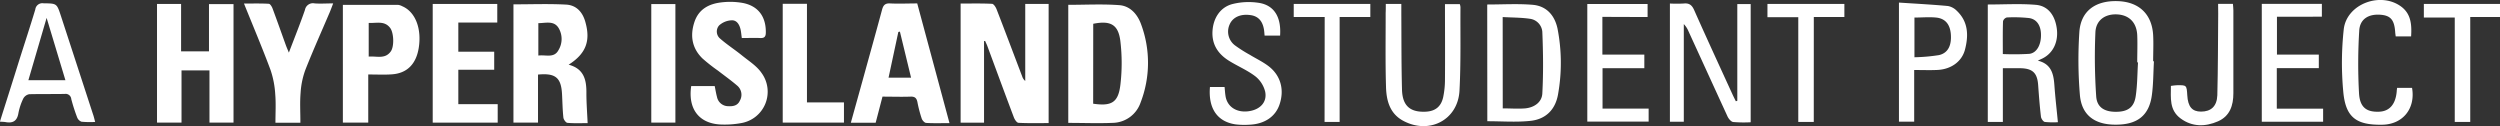 <svg id="Layer_1" data-name="Layer 1" xmlns="http://www.w3.org/2000/svg" viewBox="0 0 766.33 38.66"><rect x="0" y="0" width="766.33" height="38.66" fill="#333333" stroke="none"/><title>HISP</title><path d="M307,110.22v25h-7.18V98.71c3.18,0,6.4-.08,9.61.08.51,0,1.16,1,1.43,1.71,2.65,6.83,5.22,13.69,7.83,20.53a3,3,0,0,0,.94,1.41V98.82h7.17v36.53c-3.07,0-6.15.08-9.22-.08-.52,0-1.19-1-1.44-1.68-2.75-7.28-5.43-14.58-8.13-21.87-.2-.53-.45-1-.68-1.56Z" transform="translate(-5.36 -97.62)" fill="#fff"/><path d="M179.67,117.45c4.71,1.25,5.5,4.7,5.44,8.78,0,2.93.23,5.87.38,9.13-2,0-4.09.1-6.16-.08-.48,0-1.2-1-1.27-1.61-.26-2.4-.29-4.83-.42-7.25-.28-5-2-6.45-7.36-5.94v14.73h-7.53V98.95c5.45,0,10.8-.21,16.12.08,3.28.17,5.2,2.44,6,5.62C186.39,110.28,184.9,114.12,179.67,117.45Zm-9.29-12.73v9.93c2.27-.32,4.84.91,6.21-1.73a6.58,6.58,0,0,0,0-6.71C175.15,103.86,172.68,104.7,170.39,104.72Z" transform="translate(-5.36 -97.62)" fill="#fff"/><path d="M53.49,98.83h7.38v14.53h8.55V98.88h7.52V135.2H69.57v-16H61v16H53.49Z" transform="translate(-5.36 -97.62)" fill="#fff"/><path d="M332.82,135.29V99.1c5.3,0,10.51-.29,15.66.1,3.32.25,5.56,2.8,6.66,5.87a33.79,33.79,0,0,1-.16,24,9.2,9.2,0,0,1-8.51,6.21C342,135.47,337.56,135.29,332.82,135.29Zm7.63-5.88c5.64.82,7.7-.35,8.35-5.83a57,57,0,0,0,0-13.25c-.61-5.2-3-6.48-8.33-5.42Z" transform="translate(-5.36 -97.62)" fill="#fff"/><path d="M296.41,135.36c-2.63,0-4.89.08-7.13-.06-.5,0-1.19-.77-1.38-1.32a38.66,38.66,0,0,1-1.31-5c-.24-1.24-.74-1.79-2.1-1.74-2.86.1-5.72,0-8.62,0l-2.09,8h-7.61c1.32-4.76,2.6-9.32,3.86-13.89,1.91-6.92,3.85-13.83,5.71-20.76.37-1.36.92-2,2.46-1.92,2.71.14,5.44,0,8.32,0Zm-15.2-28.05-.48.11-3,14h6.9Z" transform="translate(-5.36 -97.62)" fill="#fff"/><path d="M217.24,124h7.2c.24,1.16.41,2.26.7,3.33a3.51,3.51,0,0,0,3.39,2.84c1.5.09,2.93-.13,3.63-1.71a3.63,3.63,0,0,0-.79-4.56c-1.88-1.62-3.92-3.07-5.88-4.59a53.52,53.52,0,0,1-4.8-3.77c-3.18-3.1-3.85-6.9-2.5-11.07,1.29-4,4.41-5.66,8.23-6.11a22.17,22.17,0,0,1,6.53.15c4.78.88,7.2,4.16,7.16,9,0,1.22-.32,1.82-1.66,1.77-1.87-.08-3.75,0-5.7,0-.15-1-.21-1.87-.39-2.66-.36-1.5-1.17-2.89-2.82-2.77a6.1,6.1,0,0,0-3.72,1.54,2.82,2.82,0,0,0,.34,4.11c2.09,1.83,4.45,3.34,6.61,5.09s4.52,3.21,6,5.35a9.75,9.75,0,0,1-6.27,15.42,27.71,27.71,0,0,1-5.63.44C219.88,135.75,216.16,131.25,217.24,124Z" transform="translate(-5.36 -97.62)" fill="#fff"/><path d="M118.24,120.45V135.2h-7.78V99.11c5.64,0,11.28,0,16.91,0a3.6,3.6,0,0,1,1.29.42c4,1.7,6,6.81,5.06,12.75-.8,5-3.61,7.83-8.28,8.13C123.19,120.57,120.92,120.45,118.24,120.45Zm.14-5.48c2.45-.21,5,.88,6.77-1.59,1.09-1.52.94-5.69-.19-7.19-1.74-2.3-4.19-1.42-6.58-1.54Z" transform="translate(-5.36 -97.62)" fill="#fff"/><path d="M157.79,98.83v5.7H145.85v8.94h11V119h-11v10.55h12.07v5.66H138V98.83Z" transform="translate(-5.36 -97.62)" fill="#fff"/><path d="M537.9,128.52V98.87H542V135.1a40.28,40.28,0,0,1-5.37-.08c-.65-.09-1.4-1-1.73-1.71-4-8.71-8-17.45-12-26.18A7,7,0,0,0,521.5,105v29.94h-4.26V98.7a41.11,41.11,0,0,0,4.2,0c1.68-.18,2.53.43,3.23,2,3.83,8.63,7.8,17.21,11.73,25.8.33.73.7,1.44,1.05,2.16Z" transform="translate(-5.36 -97.62)" fill="#fff"/><path d="M97.44,135.24H89.79c0-2.91.18-5.83-.06-8.73a28.12,28.12,0,0,0-1.44-7.44c-2.5-6.71-5.3-13.32-8.14-20.36,2.72,0,5.16-.07,7.6.07.41,0,.94.86,1.15,1.42,1.4,3.75,2.73,7.53,4.09,11.3.22.6.48,1.19.92,2.25,1.78-4.67,3.46-8.85,4.93-13.09a2.48,2.48,0,0,1,2.95-2c1.79.14,3.6,0,5.7,0-.41,1.07-.71,1.9-1.05,2.71-2.52,5.91-5.16,11.77-7.51,17.75a24.75,24.75,0,0,0-1.43,7C97.26,129.05,97.44,132,97.44,135.24Z" transform="translate(-5.36 -97.62)" fill="#fff"/><path d="M461.24,99c4.74,0,9.35-.29,13.91.09,4.23.35,6.77,3.21,7.64,7.3a54.82,54.82,0,0,1,.21,19.86c-.78,5-3.86,8-8.73,8.44-4.25.43-8.58.09-13,.09ZM466,130.84c2.41,0,4.68.18,6.9,0,2.72-.27,5.08-1.84,5.23-4.55.34-6.29.26-12.61,0-18.91a4.37,4.37,0,0,0-3.79-4c-2.72-.4-5.5-.37-8.36-.53Z" transform="translate(-5.36 -97.62)" fill="#fff"/><path d="M614.68,135V99c5,0,9.88-.31,14.72.1,3.73.31,5.85,3.16,6.42,7.17s-1,7.43-4.09,9.12c-.46.25-.95.45-1.72.82,4.11,1,4.83,4,5.08,7.44.26,3.69.69,7.36,1.08,11.43a24.36,24.36,0,0,1-4-.08c-.49-.08-1.12-1-1.19-1.6-.38-3.22-.63-6.46-.86-9.7-.26-3.7-1.67-5.09-5.43-5.17-1.72,0-3.44,0-5.39,0V135Zm4.61-20.81a79.9,79.9,0,0,0,8.08-.06c2.29-.24,3.65-2.73,3.62-5.79,0-2.88-1.3-4.87-3.7-5.19a43.76,43.76,0,0,0-6.77-.18,1.69,1.69,0,0,0-1.17,1.16C619.24,107.39,619.29,110.7,619.29,114.15Z" transform="translate(-5.36 -97.62)" fill="#fff"/><path d="M665.61,116.43c-.2,3.47-.17,7-.64,10.4-.85,6.24-4.5,9.06-11.2,9-6.42,0-10.36-3-10.86-9.15a129.36,129.36,0,0,1-.16-19.25c.45-6.46,4.95-9.7,11.81-9.46,6.49.23,10.46,4,10.81,10.46.14,2.64,0,5.3,0,7.94Zm-4.88.32h-.24c0-2.79.12-5.59,0-8.38-.2-3.85-2.46-6.11-6.07-6.33s-6.56,1.64-6.75,5.45a175.86,175.86,0,0,0,.24,19.65c.22,3.37,2.51,4.76,6.06,4.75s5.53-1.3,6.05-4.76S660.51,120.2,660.73,116.75Z" transform="translate(-5.36 -97.62)" fill="#fff"/><path d="M34.53,135a28.89,28.89,0,0,1-4.2-.07A2.32,2.32,0,0,1,29,133.58,53.35,53.35,0,0,1,27.21,128a1.74,1.74,0,0,0-2-1.59c-3.63.07-7.26,0-10.89.09a2.63,2.63,0,0,0-1.84,1.36A17.88,17.88,0,0,0,11,132.33c-.4,2.38-1.69,3.12-3.91,2.72-.51-.09-1-.08-1.76-.14,2-6.36,4-12.61,5.94-18.85,1.64-5.18,3.34-10.34,4.91-15.54a2.17,2.17,0,0,1,2.49-1.89c4.09.06,4.09,0,5.35,3.83q4.92,15.06,9.83,30.13C34.11,133.29,34.26,134,34.53,135ZM19.65,103.1,14.06,122.2H25.41Z" transform="translate(-5.36 -97.62)" fill="#fff"/><path d="M430.15,98.82h4.76c0,1,0,1.85,0,2.73.05,7.87,0,15.74.21,23.6.15,4.91,2.5,6.9,7.18,6.71,3-.12,4.81-1.54,5.45-4.49a26.59,26.59,0,0,0,.54-5.4c.06-7.64,0-15.27,0-23.09h4.55a4.11,4.11,0,0,1,.2.9c-.06,8.55.15,17.11-.3,25.64-.48,9.05-9.4,13.57-17.41,9.14-4-2.23-5-6.2-5.11-10.27-.23-7.56-.1-15.13-.11-22.7C430.15,100.77,430.15,99.94,430.15,98.82Z" transform="translate(-5.36 -97.62)" fill="#fff"/><path d="M376.25,124.28h4.48c.1,1,.15,1.89.29,2.77.5,3.23,3.27,5.11,6.9,4.69s5.92-2.76,5.26-6a8.64,8.64,0,0,0-3-4.71c-2.44-1.87-5.36-3.09-8-4.72-3.39-2.08-5.4-5-5.15-9.18.24-4,2.42-7.37,6.24-8.3a20.39,20.39,0,0,1,8.24-.29c4.55.83,6.62,4.48,6.24,10H393c-.06-.62-.09-1.21-.18-1.79-.42-2.68-1.77-4.15-4.08-4.49-3-.45-5.4.57-6.4,2.73a5.29,5.29,0,0,0,1.58,6.54,42.25,42.25,0,0,0,4.59,2.91c1.87,1.14,3.88,2.09,5.62,3.4,3.77,2.83,5,7.21,3.46,11.77-1.24,3.74-4.55,6-9.13,6.23a23.22,23.22,0,0,1-4.31-.09C378.52,134.95,375.69,130.88,376.25,124.28Z" transform="translate(-5.36 -97.62)" fill="#fff"/><path d="M245.29,98.79h7.43V129h11.34v6.2H245.29Z" transform="translate(-5.36 -97.62)" fill="#fff"/><path d="M744.44,108.78h-4.72c-.06-.49-.12-.85-.15-1.21-.24-3.87-1.4-5.23-4.66-5.44-3.59-.23-6.18,1.38-6.37,4.9a165.14,165.14,0,0,0-.06,19.25c.27,4.32,2.38,5.75,6.2,5.58,3.13-.14,5-2.25,5.35-6.18,0-.3.06-.6.12-1.13h4.58c1.1,6.33-2.81,11.19-9.09,11.3-8,.15-11.3-2.22-12-10.21a94.85,94.85,0,0,1,.15-19c.87-7.92,11.58-11.79,17.88-6.79C744.42,102.08,744.67,105.25,744.44,108.78Z" transform="translate(-5.36 -97.62)" fill="#fff"/><path d="M592.12,119.08v15.84h-4.67V98.41c5,.33,10,.59,15,1.05a5.14,5.14,0,0,1,2.74,1.48c3.57,3.39,3.62,7.66,2.47,12-1,3.62-4.29,5.92-8.4,6.12C597,119.17,594.77,119.08,592.12,119.08Zm.08-3.91a54.28,54.28,0,0,0,7.52-.66c2.79-.63,3.91-3,3.63-6.45-.25-3-1.71-4.78-4.52-5.06-2.15-.21-4.33,0-6.63,0Z" transform="translate(-5.36 -97.62)" fill="#fff"/><path d="M496.54,102.79v11.57H509.4v4.16H496.59v12.38h14.13v4h-18.8V98.84H510.4v4Z" transform="translate(-5.36 -97.62)" fill="#fff"/><path d="M698.67,98.8h18.42v3.94H703.32v11.62h12.83v4.15H703.27v12.42h14.2v4H698.67Z" transform="translate(-5.36 -97.62)" fill="#fff"/><path d="M212.39,98.86v36.35H205V98.86Z" transform="translate(-5.36 -97.62)" fill="#fff"/><path d="M561.34,135h-4.75V102.89h-9.45V98.83h23.58v4h-9.37Z" transform="translate(-5.36 -97.62)" fill="#fff"/><path d="M771.69,98.83v4h-9.12V135h-4.75V103h-9.47V98.83Z" transform="translate(-5.36 -97.62)" fill="#fff"/><path d="M685.28,98.8h4.54c.05.72.14,1.38.14,2q0,12.71,0,25.42c0,3.74-1.08,7-4.71,8.59-3.88,1.7-7.9,1.74-11.44-.86s-3-6.31-3-10c.7-.08,1.2-.19,1.71-.2,3.12-.06,3.12-.06,3.31,3.08.2,3.49,1.47,5,4.21,5,3,0,4.87-1.56,5-5,.21-8.32.2-16.64.27-25C685.29,101,685.28,100,685.28,98.8Z" transform="translate(-5.36 -97.62)" fill="#fff"/><path d="M411.42,102.83h-9.49v-4h23.48v4H416V135h-4.62Z" transform="translate(-5.36 -97.62)" fill="#fff"/></svg>
